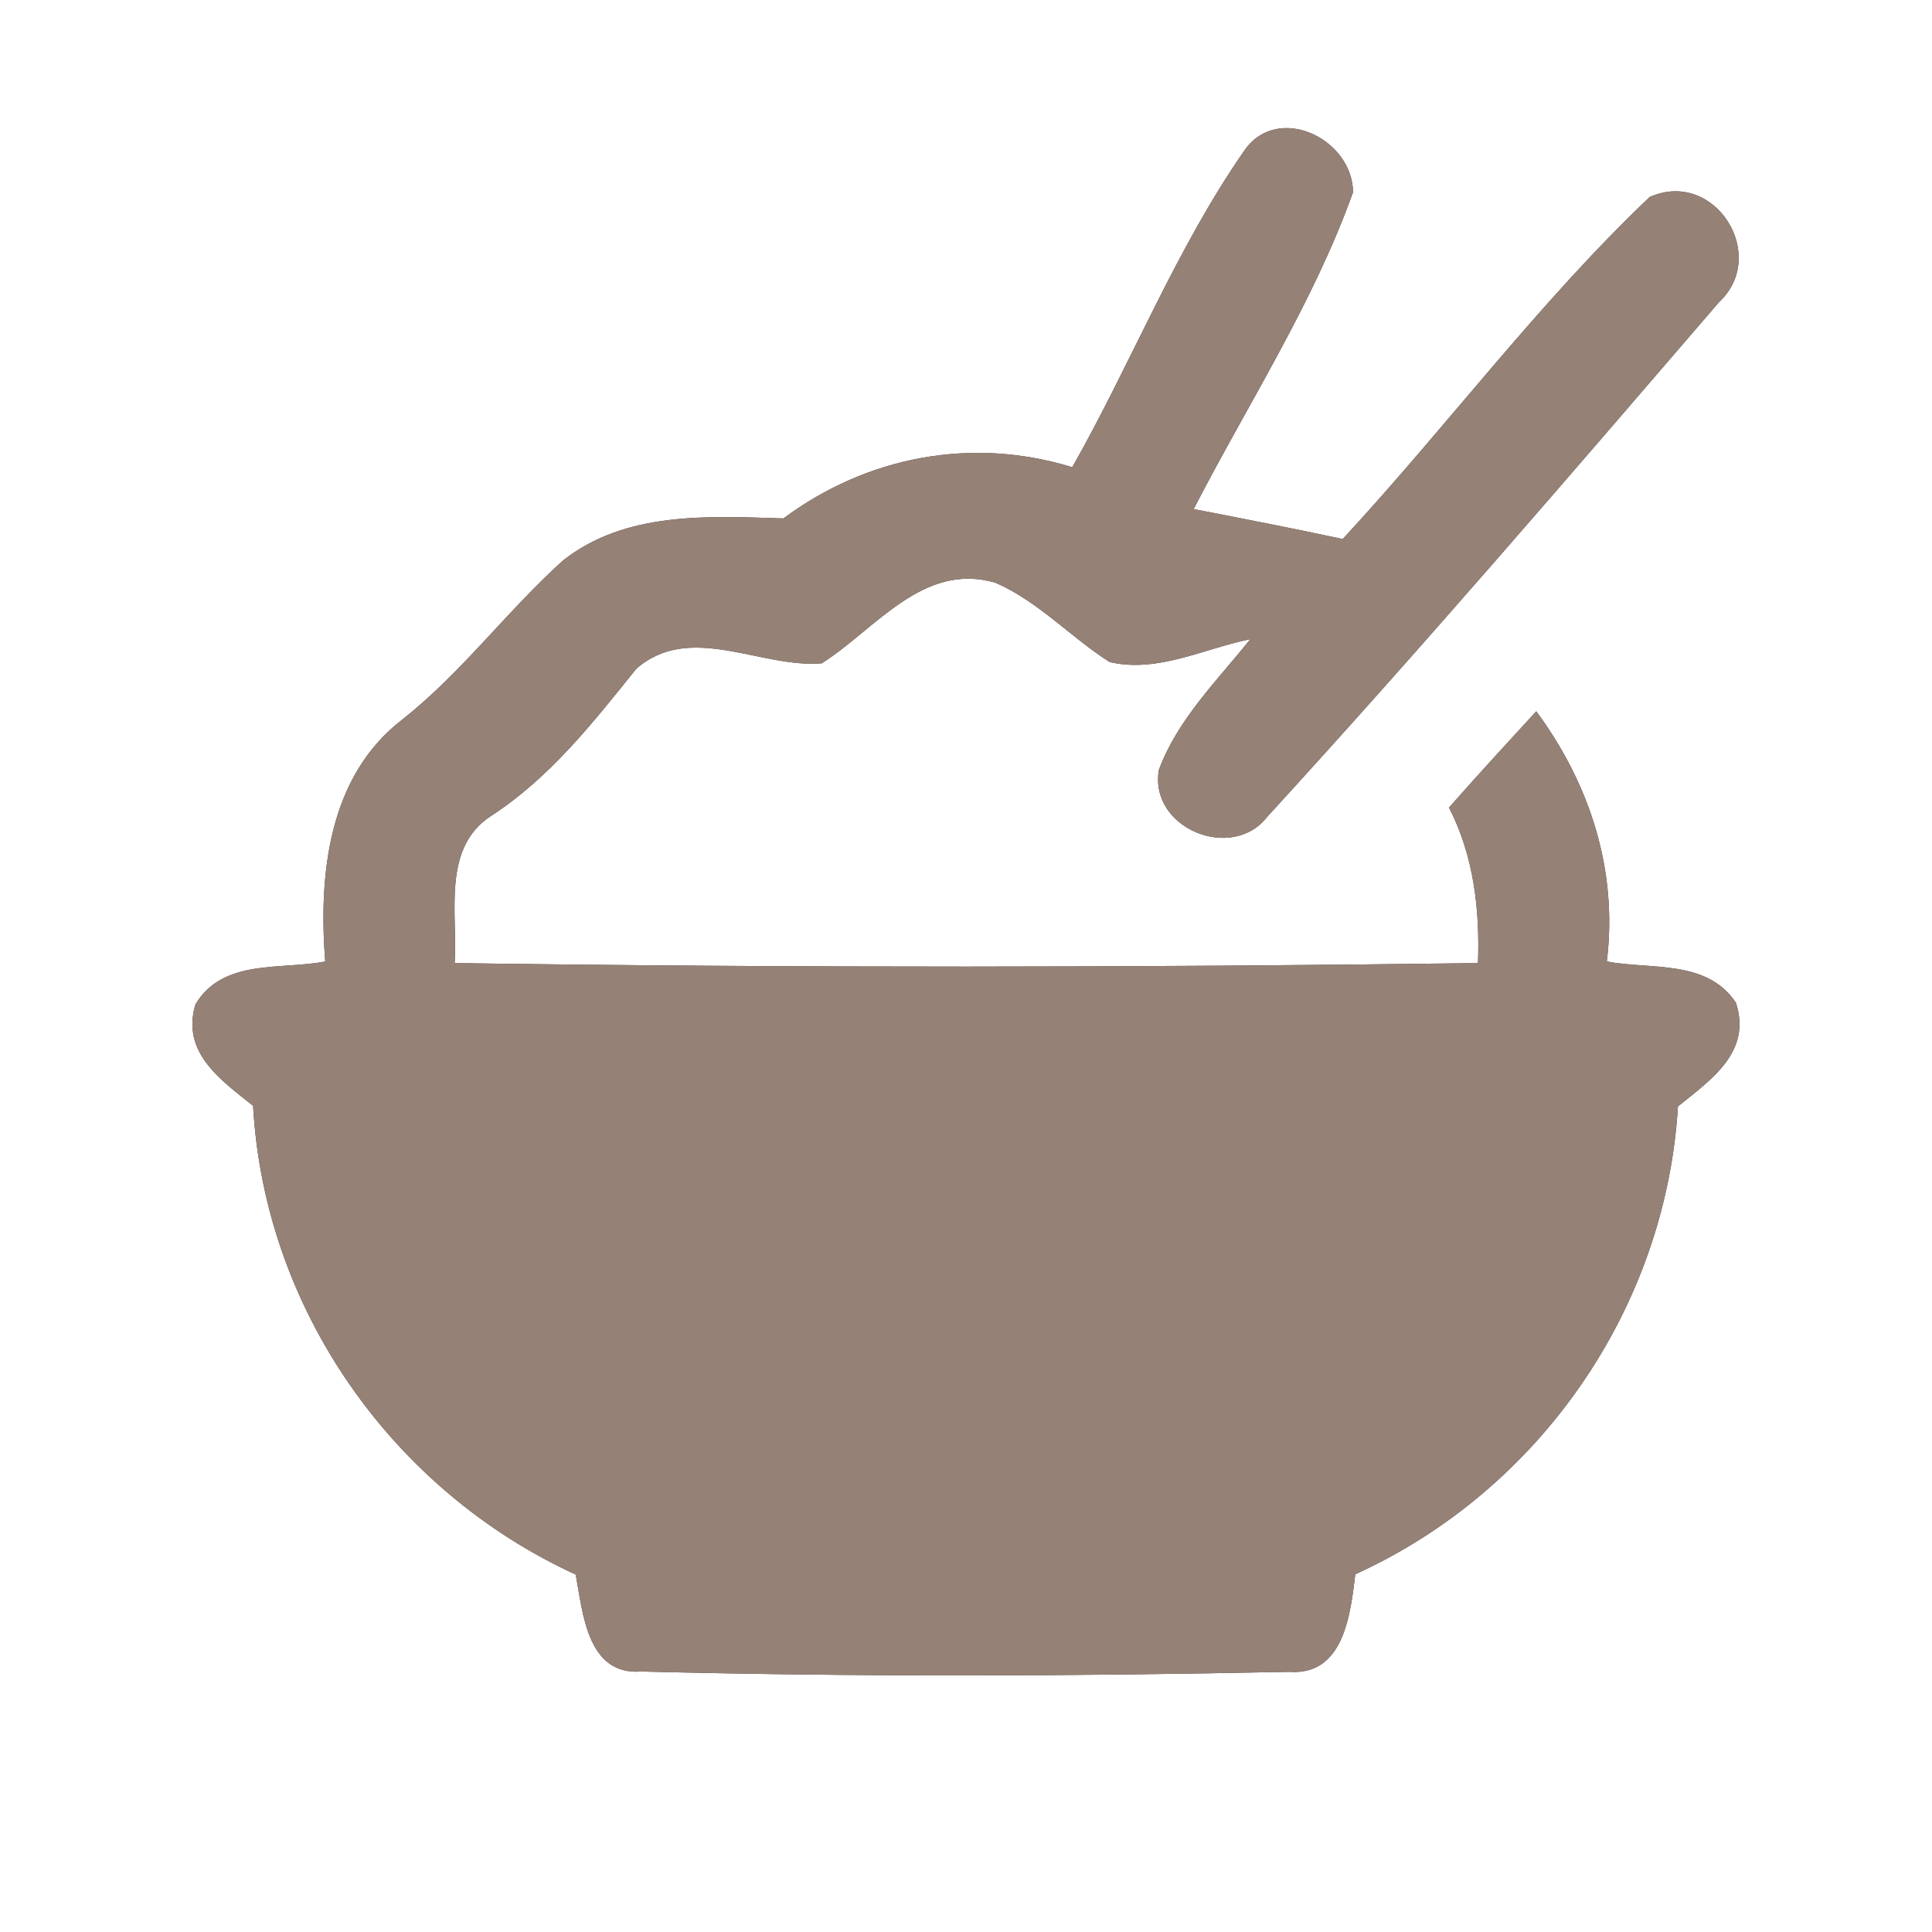 <?xml version="1.0" encoding="UTF-8" ?>
<!DOCTYPE svg PUBLIC "-//W3C//DTD SVG 1.1//EN" "http://www.w3.org/Graphics/SVG/1.1/DTD/svg11.dtd">
<svg width="60pt" height="60pt" viewBox="0 0 60 60" version="1.1" xmlns="http://www.w3.org/2000/svg">
<rect x="0" y="0" width="60" height="60" fill="#333333" stroke="none"/>
<g id="#ffffffff">
<path fill="#ffffff" opacity="1.00" d=" M 0.00 0.00 L 60.00 0.00 L 60.00 60.00 L 0.00 60.00 L 0.00 0.00 M 38.67 4.64 C 36.52 7.72 35.15 11.25 33.30 14.51 C 30.18 13.55 26.93 14.17 24.33 16.10 C 22.00 16.03 19.43 15.87 17.48 17.41 C 15.74 18.98 14.34 20.89 12.49 22.35 C 10.19 24.12 9.89 27.18 10.10 29.86 C 8.72 30.13 6.93 29.76 6.07 31.19 C 5.62 32.68 6.85 33.54 7.86 34.34 C 8.21 40.64 12.17 46.28 17.88 48.90 C 18.10 50.08 18.23 52.04 19.92 51.91 C 26.62 52.08 33.33 52.06 40.03 51.92 C 41.74 52.05 41.94 50.12 42.09 48.89 C 47.81 46.29 51.73 40.64 52.11 34.36 C 53.14 33.53 54.41 32.67 53.91 31.14 C 53.01 29.79 51.28 30.12 49.90 29.86 C 50.25 27.04 49.38 24.35 47.71 22.09 C 46.80 23.08 45.89 24.07 45.00 25.08 C 45.77 26.58 45.96 28.24 45.90 29.91 C 35.31 30.05 24.71 30.06 14.12 29.91 C 14.22 28.38 13.71 26.34 15.25 25.34 C 17.08 24.15 18.41 22.45 19.76 20.77 C 21.43 19.31 23.62 20.76 25.52 20.60 C 27.18 19.55 28.67 17.43 30.92 18.10 C 32.25 18.68 33.25 19.79 34.46 20.56 C 35.95 20.91 37.39 20.14 38.83 19.85 C 37.80 21.14 36.57 22.34 35.99 23.91 C 35.68 25.73 38.27 26.78 39.36 25.36 C 44.14 20.14 48.76 14.76 53.38 9.39 C 54.96 7.92 53.24 5.22 51.23 6.12 C 47.78 9.40 44.93 13.25 41.70 16.74 C 40.16 16.41 38.62 16.11 37.07 15.81 C 38.75 12.55 40.78 9.43 42.02 5.97 C 42.00 4.30 39.70 3.21 38.67 4.64 Z" />
</g>
<g id="#000000ff">
<path fill="#968176" opacity="1.00" d=" M 38.67 4.64 C 39.70 3.21 42.00 4.30 42.02 5.97 C 40.78 9.43 38.75 12.55 37.07 15.81 C 38.62 16.11 40.16 16.41 41.70 16.74 C 44.93 13.25 47.78 9.40 51.23 6.12 C 53.24 5.22 54.96 7.92 53.38 9.39 C 48.76 14.76 44.14 20.14 39.36 25.36 C 38.27 26.78 35.68 25.73 35.99 23.91 C 36.57 22.34 37.80 21.14 38.83 19.85 C 37.39 20.14 35.95 20.91 34.46 20.56 C 33.25 19.79 32.25 18.68 30.92 18.10 C 28.67 17.43 27.18 19.55 25.52 20.60 C 23.62 20.76 21.43 19.31 19.76 20.77 C 18.41 22.45 17.08 24.15 15.25 25.34 C 13.71 26.34 14.22 28.38 14.12 29.91 C 24.71 30.06 35.31 30.05 45.90 29.91 C 45.96 28.24 45.77 26.58 45.00 25.08 C 45.89 24.07 46.80 23.08 47.71 22.09 C 49.38 24.35 50.25 27.04 49.90 29.86 C 51.28 30.12 53.01 29.79 53.91 31.14 C 54.41 32.67 53.14 33.53 52.11 34.36 C 51.73 40.64 47.81 46.29 42.09 48.89 C 41.94 50.12 41.74 52.05 40.03 51.92 C 33.33 52.06 26.62 52.08 19.92 51.91 C 18.23 52.04 18.10 50.08 17.88 48.90 C 12.17 46.28 8.21 40.64 7.86 34.34 C 6.85 33.54 5.62 32.68 6.07 31.19 C 6.93 29.76 8.72 30.13 10.10 29.86 C 9.89 27.18 10.19 24.12 12.49 22.35 C 14.34 20.89 15.74 18.98 17.48 17.41 C 19.43 15.87 22.00 16.03 24.33 16.10 C 26.93 14.17 30.18 13.55 33.30 14.51 C 35.15 11.25 36.52 7.72 38.67 4.64 Z" />
</g>
</svg>
